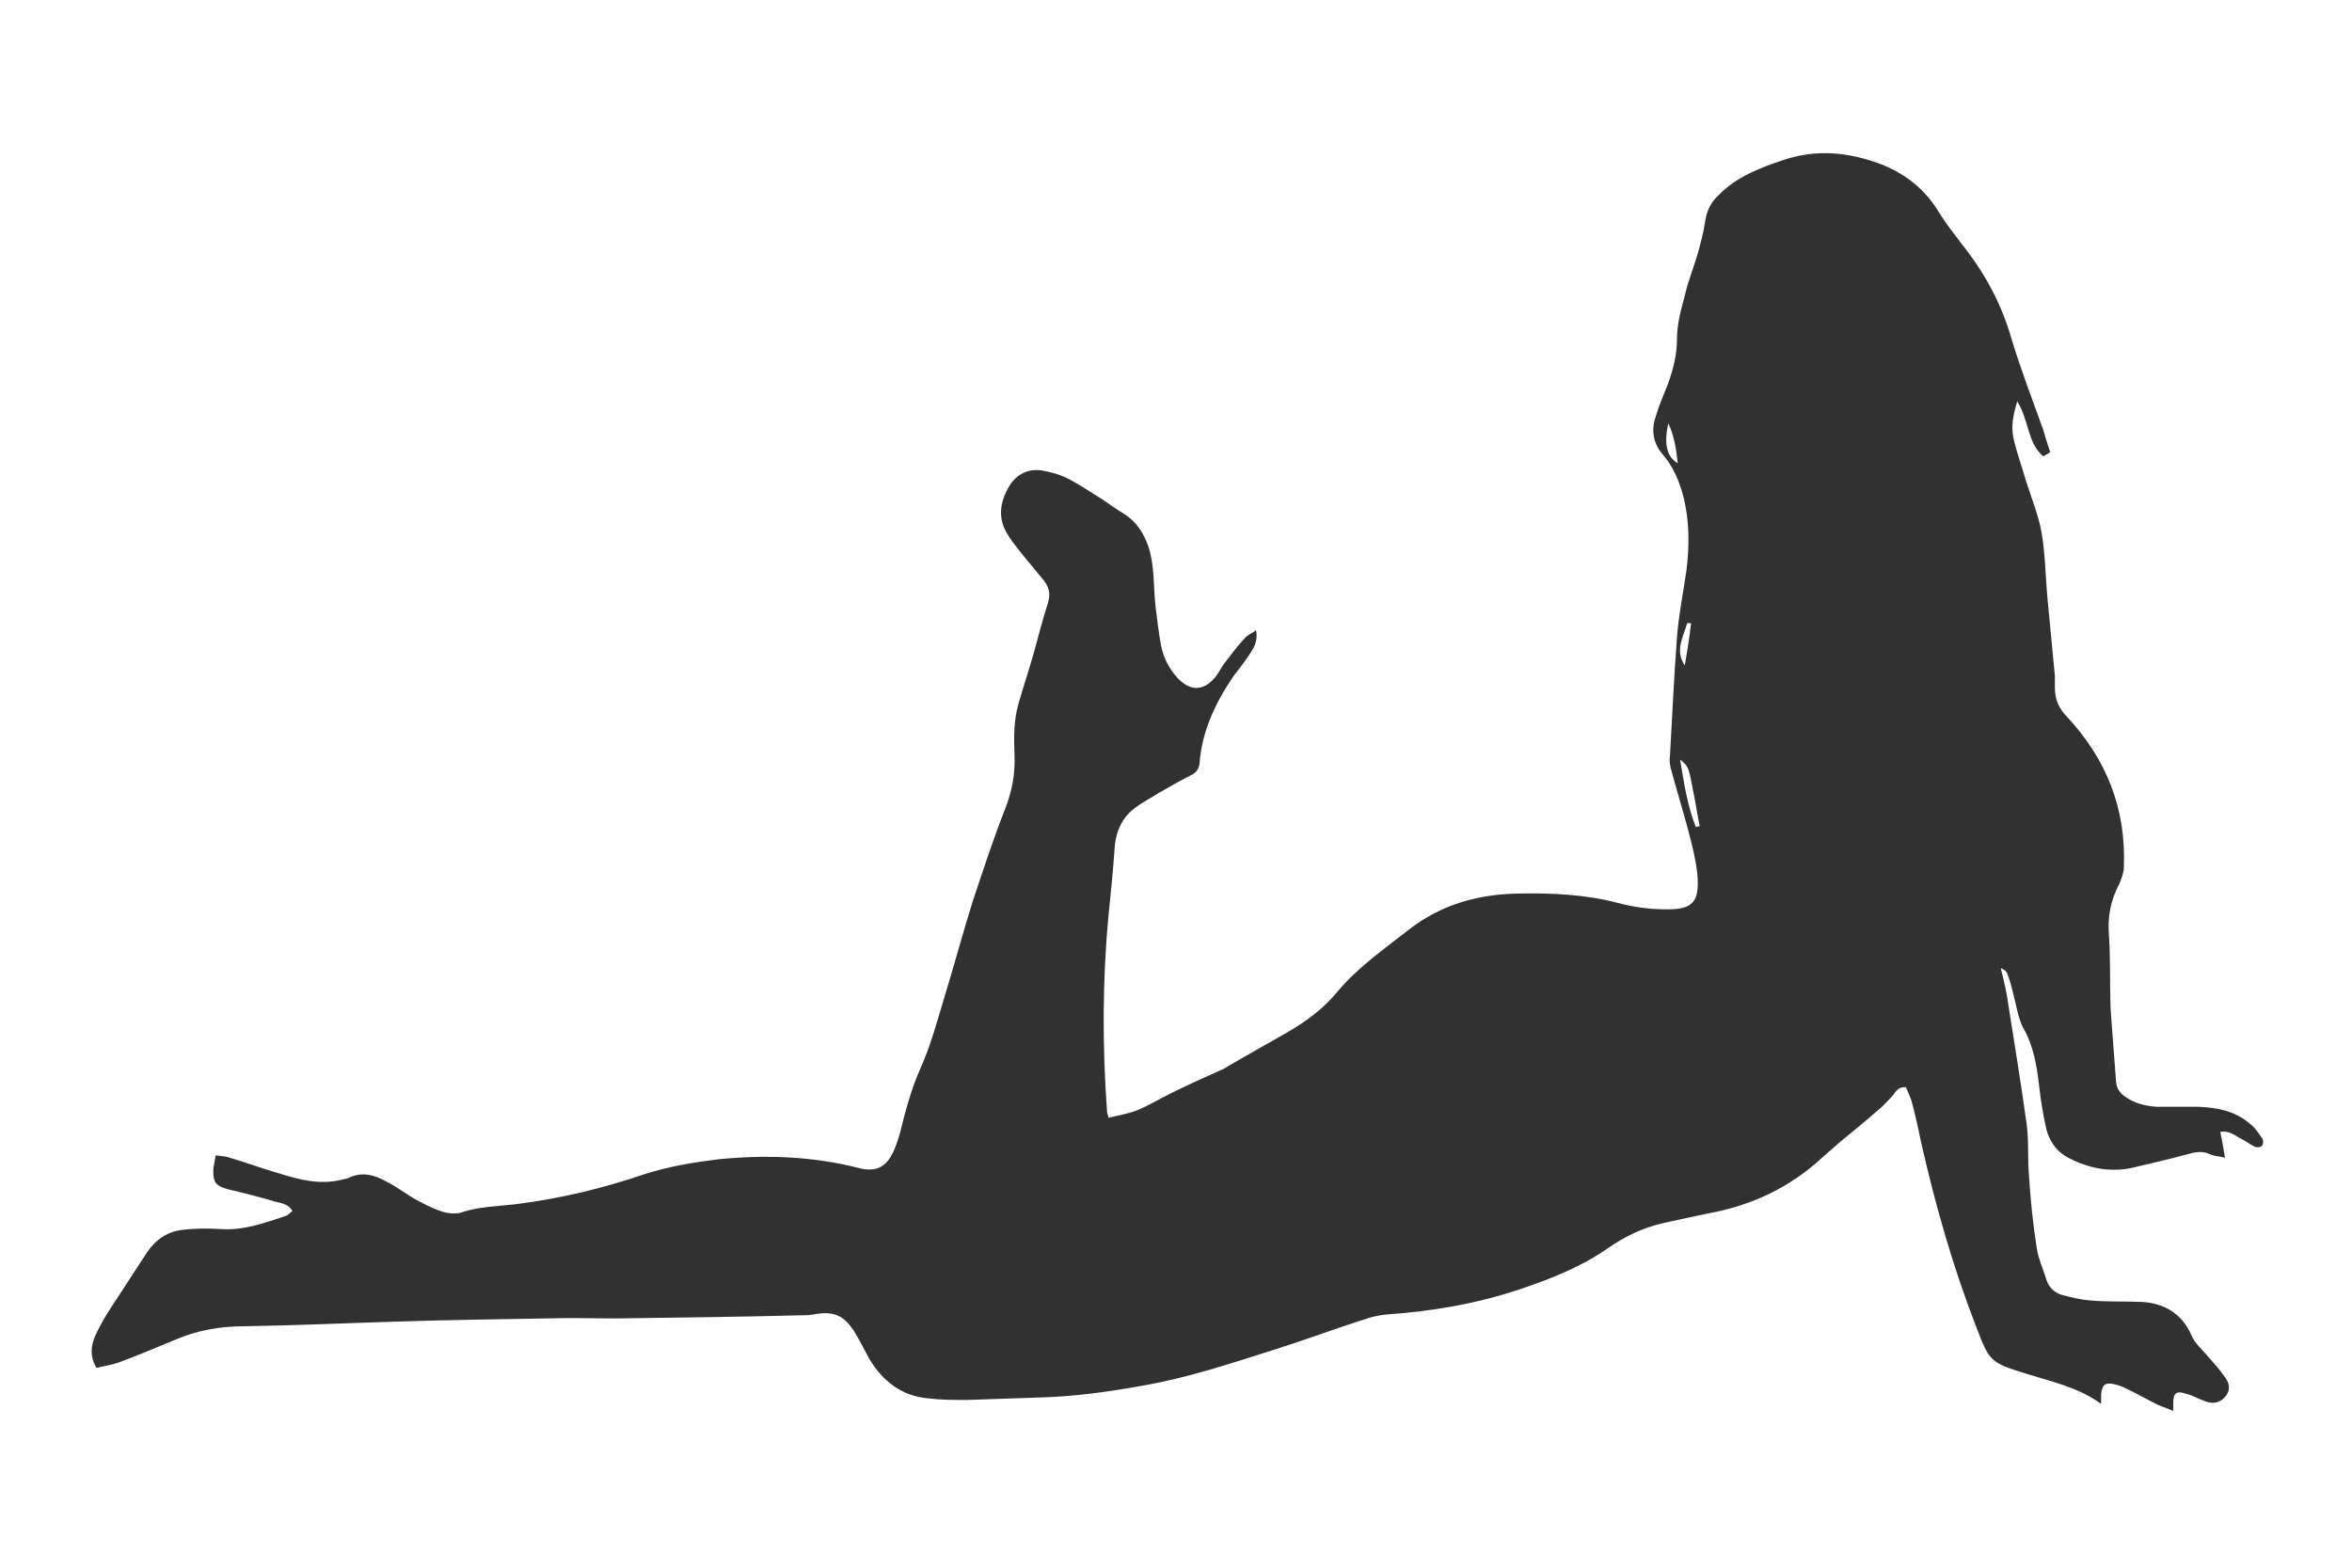 <?xml version="1.0" encoding="utf-8"?>
<!-- Generator: Adobe Illustrator 21.0.0, SVG Export Plug-In . SVG Version: 6.00 Build 0)  -->
<svg version="1.1" id="Calque_1" xmlns="http://www.w3.org/2000/svg" xmlns:xlink="http://www.w3.org/1999/xlink" x="0px" y="0px"
	 viewBox="0 0 300 200" style="enable-background:new 0 0 300 200;" xml:space="preserve">
<style type="text/css">
	.st0{fill:#313131;}
</style>
<g>
	<path class="st0" d="M260.6,58.2c-2-1.7-1.8-4.6-3.3-7c-0.5,1.7-0.8,3.1-0.5,4.6c0.4,1.9,1.1,3.7,1.6,5.5c0.7,2.2,1.6,4.4,2,6.6
		c0.5,2.9,0.5,5.9,0.8,8.9c0.3,3.1,0.6,6.2,0.9,9.4c0,0.5,0,1,0,1.5c0,1.5,0.5,2.7,1.6,3.8c5,5.4,7.5,11.7,7.2,19.1
		c0,0.7-0.3,1.5-0.6,2.2c-1.1,2.1-1.5,4.2-1.3,6.5c0.2,3.1,0.1,6.2,0.2,9.2c0.2,3.2,0.5,6.4,0.7,9.5c0.1,0.9,0.5,1.5,1.3,2
		c1.2,0.8,2.5,1.1,3.9,1.2c1.8,0,3.5,0,5.3,0c2.4,0.1,4.6,0.5,6.5,2.1c0.7,0.5,1.2,1.3,1.7,2c0.1,0.2,0.1,0.7-0.1,0.9
		c-0.2,0.2-0.6,0.2-0.9,0.1c-0.6-0.3-1.1-0.7-1.7-1c-0.8-0.4-1.5-1.1-2.7-0.9c0.2,1,0.4,2,0.6,3.3c-0.8-0.2-1.3-0.2-1.8-0.4
		c-0.8-0.4-1.6-0.4-2.4-0.2c-2.6,0.7-5.1,1.3-7.7,1.9c-2.9,0.6-5.6,0-8.1-1.3c-1.5-0.8-2.4-2.1-2.8-3.7c-0.4-1.8-0.7-3.6-0.9-5.4
		c-0.3-2.6-0.7-5.1-2-7.4c-0.7-1.3-0.9-2.9-1.3-4.4c-0.2-0.8-0.4-1.6-0.7-2.4c-0.1-0.4-0.4-0.7-0.9-0.9c0.4,1.6,0.8,3.3,1,4.9
		c0.8,5,1.6,10,2.3,15c0.3,2.2,0.1,4.4,0.3,6.6c0.2,3.1,0.5,6.2,1,9.3c0.2,1.3,0.8,2.6,1.2,3.9c0.3,1,1,1.7,2,2
		c1.2,0.3,2.3,0.6,3.5,0.7c2.2,0.2,4.5,0.1,6.8,0.2c2.8,0.2,5,1.5,6.2,4.2c0.4,1,1.3,1.8,2,2.6c0.8,0.9,1.6,1.8,2.3,2.8
		c0.7,0.9,0.6,1.8,0.1,2.4c-0.7,0.9-1.7,1.1-2.8,0.6c-0.8-0.3-1.5-0.7-2.3-0.9c-1.2-0.4-1.6-0.1-1.6,1.2c0,0.3,0,0.5,0,1
		c-0.9-0.4-1.7-0.6-2.4-1c-1.2-0.6-2.4-1.3-3.7-1.9c-0.4-0.2-0.9-0.4-1.4-0.5c-1.2-0.3-1.6,0.1-1.7,1.3c0,0.3,0,0.6,0,1.2
		c-2.9-2.1-6.2-2.8-9.4-3.8c-4.8-1.5-4.8-1.5-6.6-6.2c-2.9-7.5-5.1-15.2-6.9-23.1c-0.4-1.9-0.8-3.8-1.3-5.6
		c-0.2-0.6-0.5-1.2-0.7-1.7c-1-0.1-1.3,0.6-1.7,1.1c-0.6,0.6-1.1,1.2-1.7,1.7c-1.6,1.4-3.3,2.8-4.9,4.1c-0.8,0.7-1.6,1.4-2.4,2.1
		c-4.1,3.8-9,6.1-14.5,7.1c-1.9,0.4-3.8,0.8-5.6,1.2c-2.7,0.6-5,1.7-7.3,3.3c-3.3,2.3-7.1,3.8-10.9,5.1c-5.6,1.9-11.4,2.9-17.3,3.3
		c-0.9,0.1-1.9,0.3-2.7,0.6c-3.8,1.2-7.5,2.6-11.3,3.8c-5.7,1.8-11.3,3.7-17.2,4.7c-4.4,0.8-8.9,1.4-13.4,1.5
		c-3,0.1-5.9,0.2-8.9,0.3c-1.6,0-3.3,0-4.9-0.2c-3.4-0.3-5.8-2.2-7.5-5c-0.6-1.1-1.2-2.3-1.8-3.3c-1.4-2.3-2.7-2.9-5.4-2.4
		c-0.5,0.1-1,0.1-1.5,0.1c-7.9,0.2-15.7,0.3-23.6,0.4c-3,0-5.9-0.1-8.9,0c-6.3,0.1-12.7,0.2-19,0.4c-6.5,0.2-13.1,0.5-19.6,0.6
		c-3,0-5.9,0.5-8.7,1.7c-2.4,1-4.8,2-7.2,2.9c-0.9,0.3-1.9,0.5-2.9,0.7c-0.9-1.5-0.7-2.9-0.1-4.2c0.6-1.3,1.3-2.5,2.1-3.7
		c1.5-2.3,3-4.6,4.5-6.9c1.1-1.6,2.6-2.6,4.5-2.8c1.6-0.2,3.3-0.2,4.9-0.1c2.9,0.2,5.6-0.8,8.3-1.7c0.3-0.1,0.5-0.4,0.8-0.6
		c-0.5-0.9-1.4-1-2.2-1.2c-2-0.6-4-1.1-6.1-1.6c-1.4-0.4-1.8-0.8-1.8-2.3c0-0.6,0.2-1.2,0.3-2c0.7,0.1,1.3,0.1,1.8,0.3
		c2.1,0.6,4.2,1.4,6.3,2c2.6,0.8,5.2,1.5,8,0.8c0.3-0.1,0.6-0.1,0.8-0.2c1.8-0.9,3.4-0.4,5,0.5c1.2,0.6,2.2,1.4,3.4,2.1
		c1.1,0.6,2.2,1.2,3.4,1.6c0.8,0.3,1.8,0.4,2.6,0.2c2.3-0.8,4.8-0.8,7.2-1.1c5.5-0.7,10.9-2,16.2-3.8c3.1-1,6.2-1.5,9.4-1.9
		c6-0.6,12-0.4,17.9,1.1c2.2,0.6,3.6-0.1,4.5-2.2c0.3-0.7,0.6-1.5,0.8-2.3c0.7-2.8,1.4-5.5,2.6-8.2c1.3-2.9,2.1-5.9,3-8.9
		c1.3-4.2,2.4-8.4,3.7-12.5c1.3-3.9,2.6-7.9,4.1-11.7c0.9-2.3,1.3-4.5,1.2-6.9c-0.1-2.2-0.1-4.4,0.5-6.5c0.6-2.1,1.3-4.2,1.9-6.3
		c0.6-2.2,1.2-4.5,1.9-6.7c0.3-1.1,0.1-1.9-0.6-2.8c-0.8-1-1.6-1.9-2.4-2.9c-0.7-0.9-1.5-1.8-2.1-2.8c-1.4-2.1-1.1-4.3,0.2-6.4
		c0.9-1.4,2.3-2.1,4-1.9c1.1,0.2,2.3,0.5,3.3,1c1.6,0.8,3,1.8,4.5,2.7c0.9,0.6,1.8,1.3,2.7,1.8c1.6,1,2.6,2.5,3.2,4.3
		c0.8,2.5,0.6,5.1,0.9,7.7c0.2,1.6,0.4,3.3,0.7,4.9c0.3,1.5,1,2.9,2.1,4.1c1.6,1.7,3.3,1.7,4.8-0.1c0.4-0.5,0.7-1.1,1.1-1.7
		c0.9-1.1,1.7-2.3,2.7-3.3c0.3-0.4,0.9-0.6,1.4-1c0.3,1.4-0.3,2.3-0.9,3.2c-0.6,0.9-1.3,1.8-2,2.7c-2.3,3.4-4,7-4.3,11.1
		c-0.1,0.7-0.4,1.1-0.9,1.4c-1.4,0.7-2.8,1.5-4.2,2.3c-1.1,0.7-2.3,1.3-3.3,2.1c-1.4,1.1-2.2,2.7-2.4,4.6c-0.2,3-0.5,5.9-0.8,8.9
		c-0.8,8.4-0.8,16.7-0.2,25.1c0,0.2,0.1,0.4,0.2,0.8c1.2-0.3,2.4-0.5,3.5-0.9c1.5-0.6,3-1.5,4.4-2.2c2-1,4-1.9,6-2.8
		c0.2-0.1,0.5-0.2,0.7-0.3c2.7-1.6,5.4-3.1,8.2-4.7c2.4-1.4,4.6-3,6.4-5.2c2.6-3.1,5.9-5.4,9.1-7.9c4.1-3.2,8.8-4.5,13.8-4.6
		c4.4-0.1,8.7,0.1,12.9,1.2c1.9,0.5,3.9,0.8,5.9,0.8c3.6,0.1,4.5-0.9,4.2-4.4c-0.2-2-0.7-3.9-1.2-5.8c-0.7-2.6-1.5-5.2-2.2-7.8
		c-0.1-0.5-0.2-1-0.1-1.5c0.3-5.1,0.5-10.1,0.9-15.2c0.2-2.8,0.8-5.7,1.2-8.5c0.4-3.2,0.4-6.4-0.4-9.5c-0.5-1.9-1.3-3.8-2.6-5.3
		c-1.3-1.5-1.5-3.2-0.9-4.9c0.4-1.4,1-2.7,1.5-4c0.7-1.9,1.2-3.8,1.2-5.9c0-1.8,0.5-3.7,1-5.5c0.4-1.8,1.1-3.5,1.6-5.2
		c0.4-1.4,0.8-2.9,1-4.3c0.2-1.4,0.8-2.5,1.8-3.4c2.3-2.3,5.2-3.4,8.2-4.4c4.2-1.4,8.2-1,12.3,0.5c3.1,1.2,5.6,3.1,7.4,6
		c1.1,1.8,2.4,3.4,3.7,5.1c2.5,3.3,4.4,6.9,5.6,11c1.2,4,2.7,7.9,4.1,11.8c0.3,1,0.6,2,0.9,2.9C260.8,58.1,260.7,58.2,260.6,58.2z
		 M216.3,105.5c0.2,0,0.3-0.1,0.5-0.1c-0.3-1.4-0.5-2.9-0.8-4.3c-0.6-3.2-0.6-3.3-1.7-4.2C214.8,99.9,215.2,102.7,216.3,105.5z
		 M215.7,79.5c-0.2,0-0.3,0-0.5,0c-0.5,1.8-1.6,3.5-0.3,5.4C215.2,83.1,215.5,81.3,215.7,79.5z M212.8,54c-0.6,2.6-0.2,4.3,1.2,5.1
		C213.8,57.4,213.6,55.7,212.8,54z"/>
</g>
</svg>
